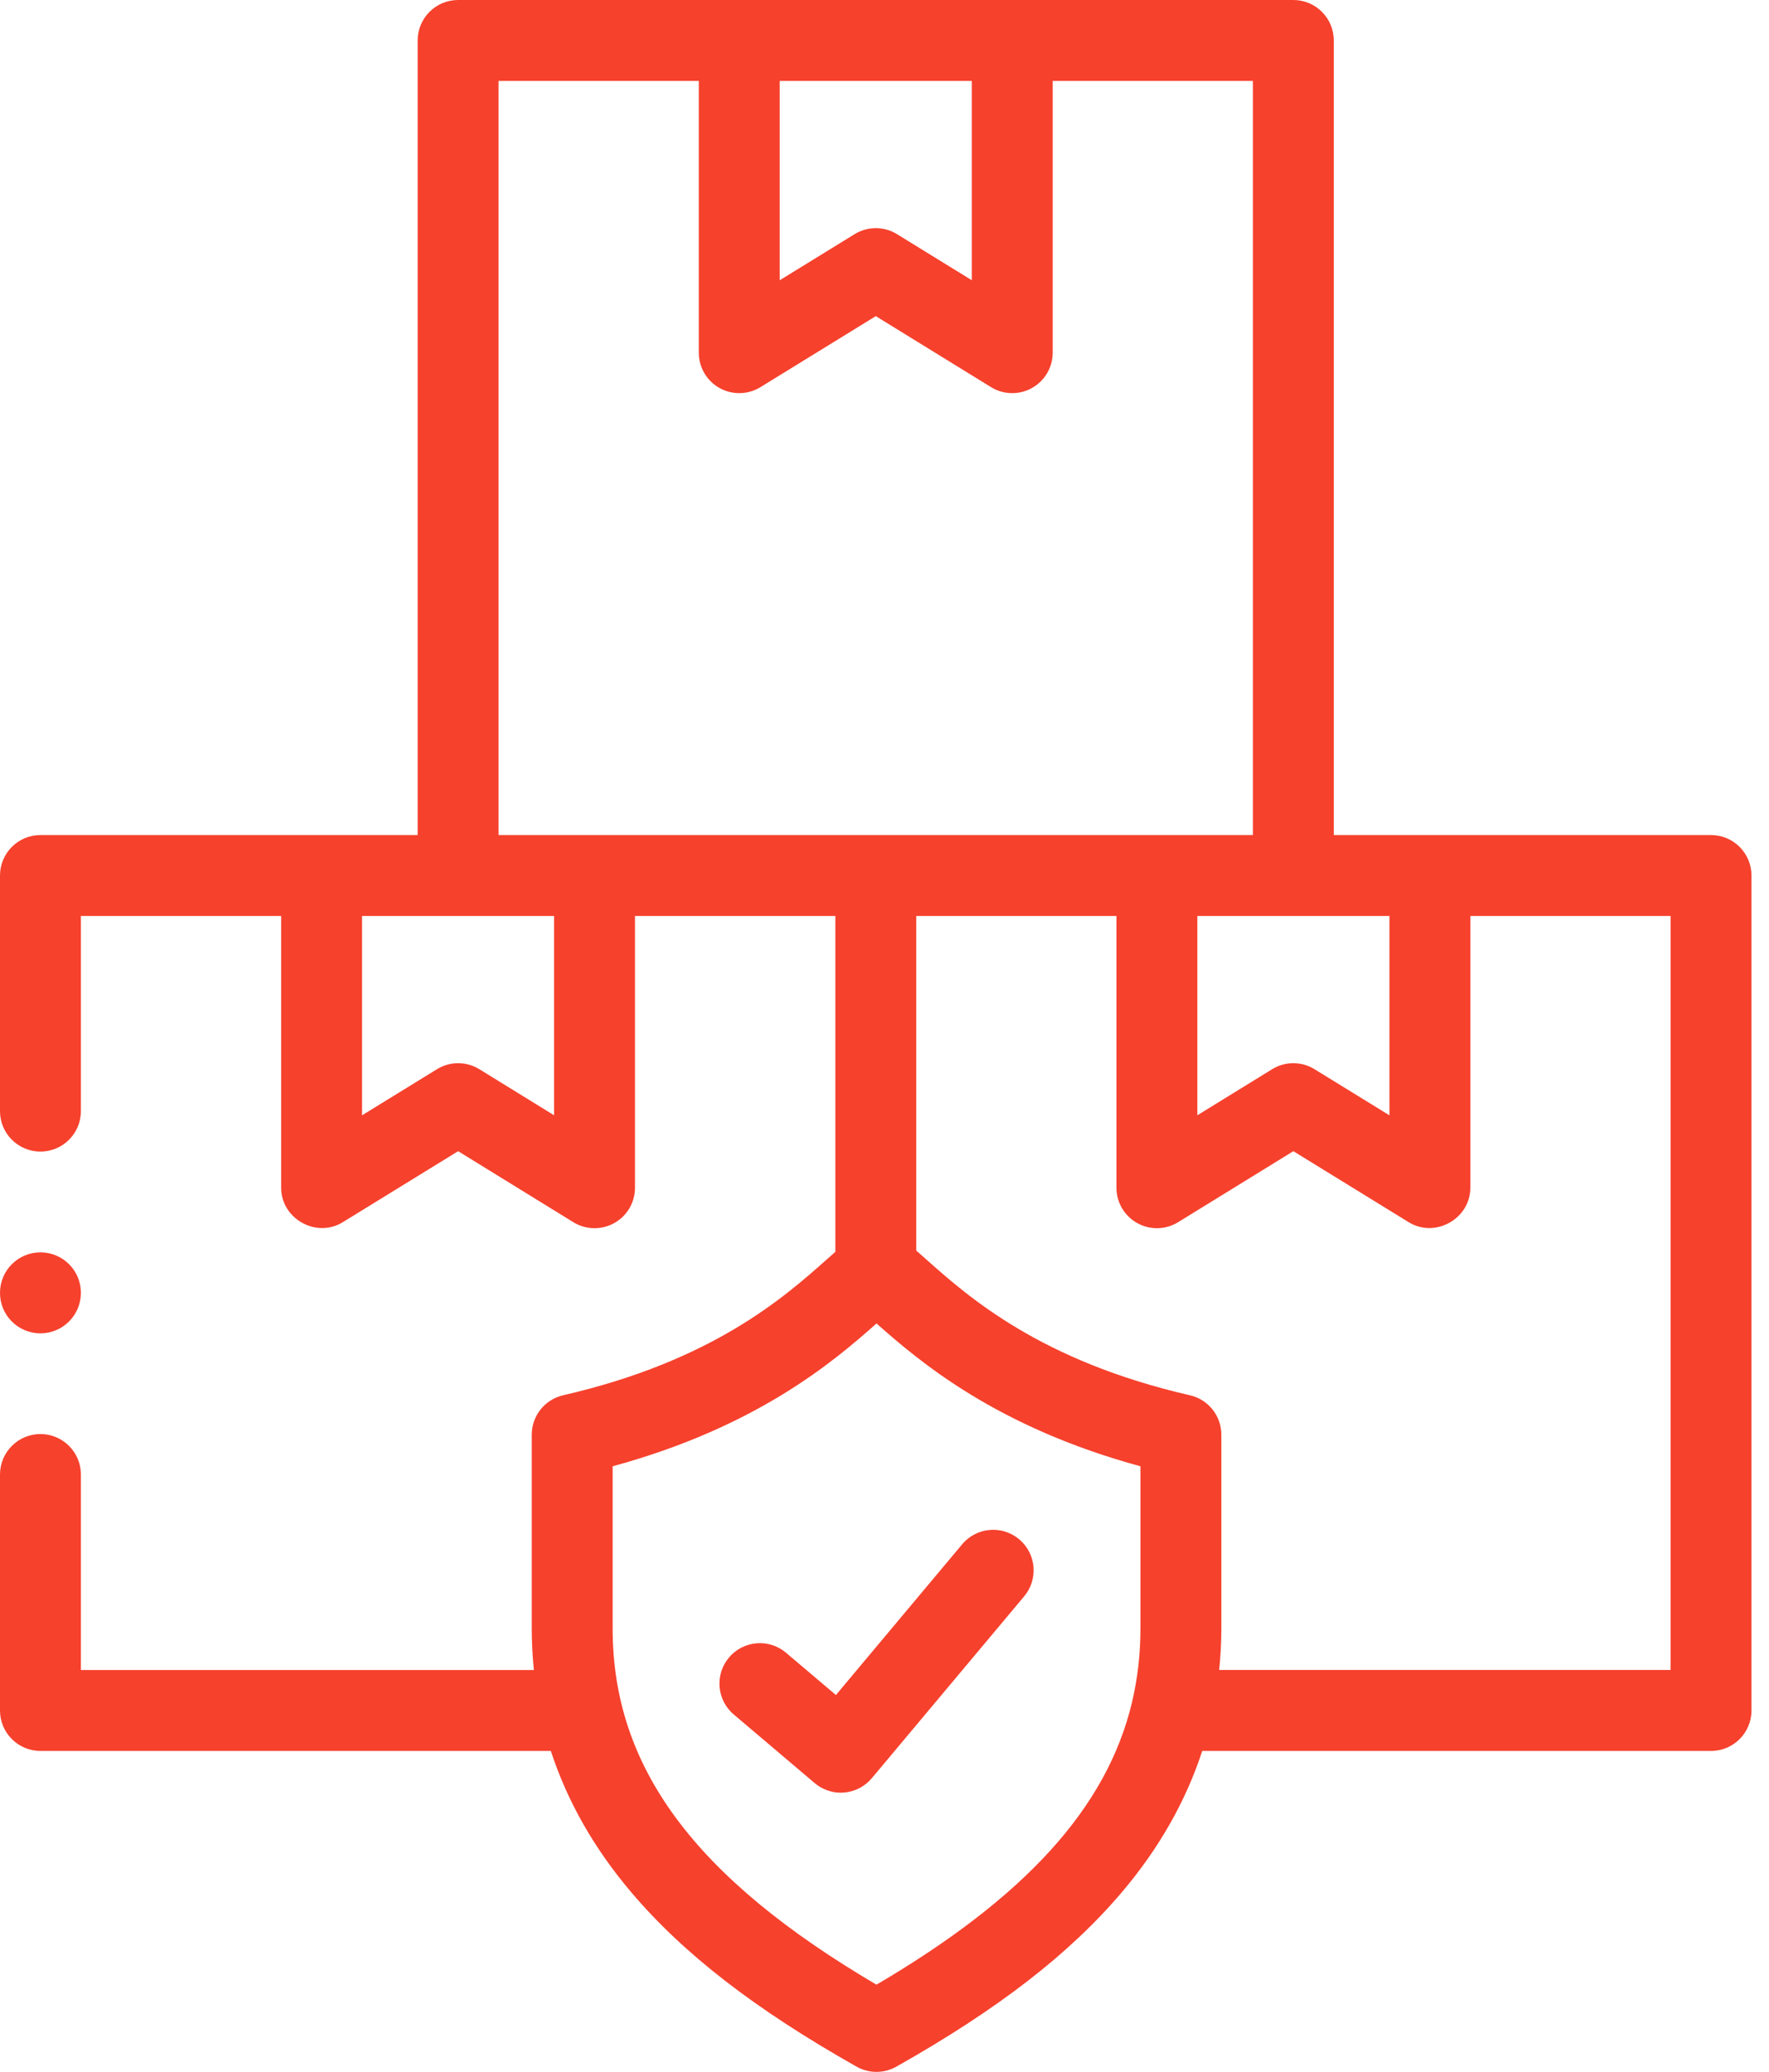 <svg width="41" height="48" viewBox="0 0 41 48" fill="none" xmlns="http://www.w3.org/2000/svg">
<path d="M39.656 19.346H30.913V0.937C30.913 0.42 30.494 0 29.976 0H10.618C10.1 0 9.68 0.42 9.68 0.937V19.346H0.937C0.42 19.346 0 19.766 0 20.284V25.742C0 26.26 0.42 26.679 0.937 26.679C1.455 26.679 1.875 26.26 1.875 25.742V21.221H6.516V27.517C6.516 28.235 7.33 28.694 7.945 28.315L10.618 26.67L13.288 28.315C13.577 28.493 13.94 28.501 14.237 28.335C14.534 28.17 14.717 27.857 14.717 27.517V21.221H19.361V29.002C19.3 29.055 19.239 29.109 19.174 29.167C18.181 30.05 16.52 31.528 13.051 32.325C12.626 32.423 12.324 32.802 12.324 33.239V37.727C12.324 38.052 12.342 38.373 12.374 38.69H1.875V34.161C1.875 33.643 1.455 33.223 0.937 33.223C0.42 33.223 0 33.643 0 34.161V39.627C0 40.145 0.42 40.565 0.937 40.565H12.767C13.146 41.728 13.768 42.822 14.628 43.836C15.839 45.265 17.5 46.55 19.853 47.879C19.996 47.96 20.155 48 20.314 48C20.473 48 20.632 47.96 20.775 47.879C23.13 46.55 24.791 45.265 26.003 43.836C26.863 42.822 27.484 41.728 27.864 40.565H39.656C40.174 40.565 40.594 40.145 40.594 39.627V20.284C40.594 19.766 40.174 19.346 39.656 19.346ZM27.751 21.221H32.203V25.839L30.467 24.771C30.166 24.585 29.785 24.585 29.484 24.771L27.751 25.838V21.221ZM18.071 1.875H22.523V6.492L20.79 5.425C20.489 5.239 20.108 5.239 19.807 5.425L18.071 6.493V1.875ZM11.555 1.875H16.196V8.171C16.196 8.511 16.38 8.824 16.676 8.989C16.973 9.155 17.336 9.147 17.625 8.969L20.298 7.324L22.969 8.969C23.119 9.062 23.29 9.108 23.46 9.108C23.618 9.108 23.775 9.069 23.917 8.989C24.214 8.824 24.398 8.511 24.398 8.171V1.875H29.038V19.346H11.555V1.875ZM12.842 25.838L11.11 24.771C10.808 24.585 10.428 24.585 10.127 24.771L8.391 25.839V21.221H12.842V25.838ZM20.314 45.98C16.09 43.496 14.199 40.936 14.199 37.727V33.97C17.534 33.062 19.309 31.554 20.315 30.661C21.321 31.553 23.097 33.062 26.432 33.97V37.727C26.432 38.314 26.368 38.879 26.239 39.426C26.237 39.432 26.236 39.438 26.235 39.444C25.652 41.881 23.759 43.956 20.314 45.98ZM38.719 38.689H28.257C28.289 38.373 28.307 38.052 28.307 37.727V33.238C28.307 32.802 28.005 32.422 27.579 32.325C24.115 31.529 22.452 30.052 21.458 29.169C21.38 29.1 21.307 29.035 21.236 28.973V21.221H25.876V27.517C25.876 27.857 26.06 28.17 26.357 28.335C26.653 28.501 27.016 28.493 27.305 28.315L29.976 26.67L32.649 28.315C33.264 28.693 34.078 28.235 34.078 27.517V21.221H38.719V38.689Z" fill="#F6412D"/>
<path d="M23.621 35.661C23.224 35.328 22.633 35.38 22.3 35.777L19.374 39.269L18.218 38.29C17.823 37.955 17.232 38.004 16.897 38.399C16.562 38.794 16.611 39.385 17.006 39.72L18.881 41.309C19.051 41.453 19.266 41.532 19.487 41.532C19.514 41.532 19.54 41.53 19.567 41.528C19.816 41.507 20.046 41.388 20.206 41.196L23.738 36.982C24.07 36.585 24.018 35.993 23.621 35.661Z" fill="#F6412D"/>
<path d="M0.937 30.89C1.455 30.89 1.875 30.469 1.875 29.951C1.875 29.433 1.455 29.014 0.937 29.014C0.42 29.014 0 29.433 0 29.951V29.954C0 30.472 0.42 30.89 0.937 30.89Z" fill="#F6412D"/>
</svg>
